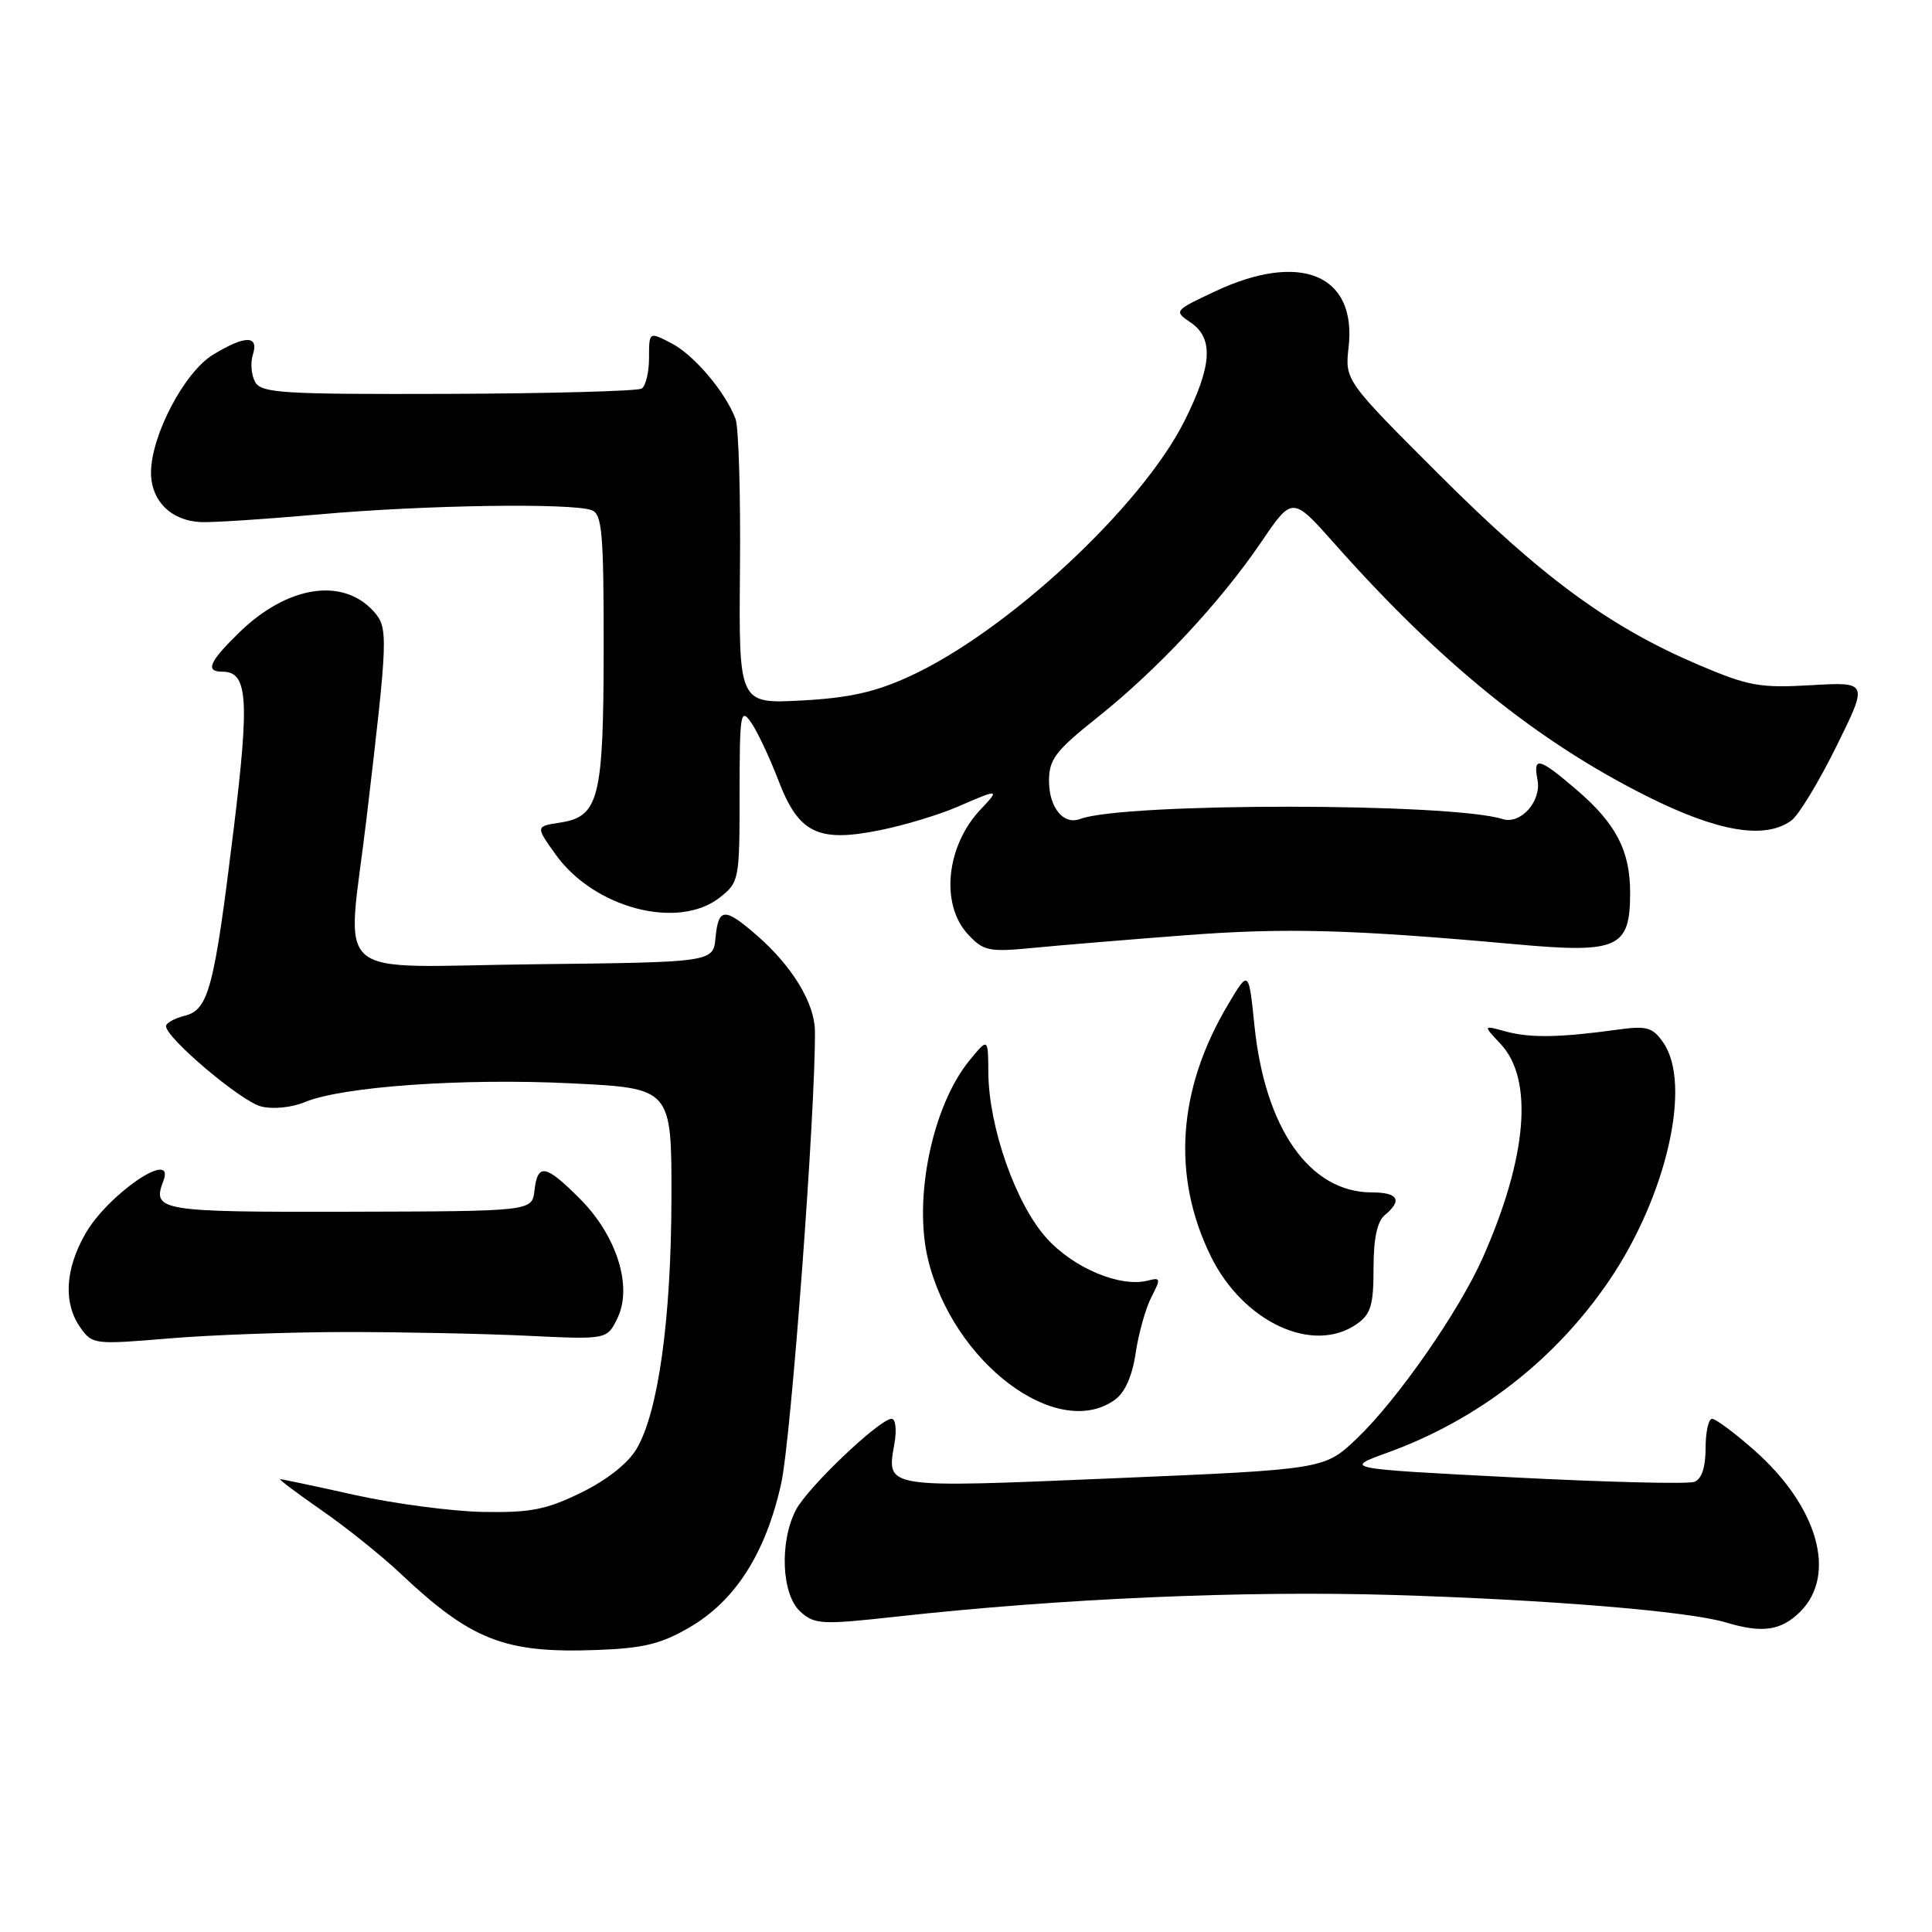 <?xml version="1.0" encoding="UTF-8" standalone="no"?>
<!DOCTYPE svg PUBLIC "-//W3C//DTD SVG 1.1//EN" "http://www.w3.org/Graphics/SVG/1.1/DTD/svg11.dtd" >
<svg xmlns="http://www.w3.org/2000/svg" xmlns:xlink="http://www.w3.org/1999/xlink" version="1.1" viewBox="0 0 256 256">
 <g >
 <path fill="currentColor"
d=" M 91.44 215.59 C 97.48 212.05 101.47 205.76 103.51 196.58 C 104.83 190.65 108.10 146.67 107.98 136.57 C 107.93 132.93 105.01 128.09 100.43 124.07 C 96.01 120.20 95.20 120.22 94.81 124.25 C 94.50 127.50 94.50 127.50 70.75 127.77 C 43.24 128.08 45.96 130.44 48.56 108.50 C 51.43 84.24 51.47 83.17 49.50 81.00 C 45.40 76.47 38.09 77.61 31.75 83.76 C 27.72 87.68 27.14 89.00 29.46 89.00 C 32.82 89.00 33.08 92.50 30.98 109.71 C 28.38 131.02 27.65 133.80 24.46 134.60 C 23.11 134.94 22.00 135.56 22.00 135.97 C 22.00 137.54 31.95 145.95 34.59 146.61 C 36.19 147.01 38.65 146.76 40.43 146.02 C 45.36 143.97 61.44 142.84 75.75 143.55 C 89.00 144.20 89.00 144.20 88.97 158.85 C 88.93 174.85 87.22 187.13 84.35 191.98 C 83.23 193.89 80.39 196.13 77.01 197.78 C 72.39 200.04 70.30 200.45 64.00 200.34 C 59.88 200.26 52.25 199.25 47.05 198.10 C 41.85 196.94 37.39 196.00 37.13 196.00 C 36.88 196.00 39.33 197.84 42.58 200.10 C 45.84 202.35 50.52 206.11 53.00 208.44 C 62.45 217.36 66.87 219.09 79.12 218.63 C 85.31 218.40 87.62 217.83 91.44 215.59 Z  M 238.55 213.55 C 243.46 208.63 240.86 199.56 232.40 192.12 C 229.83 189.85 227.33 188.00 226.86 188.00 C 226.39 188.00 226.00 189.75 226.00 191.89 C 226.00 194.41 225.48 195.99 224.52 196.35 C 223.71 196.67 212.91 196.40 200.52 195.76 C 177.99 194.60 177.99 194.60 183.86 192.48 C 195.86 188.13 206.08 180.19 213.23 169.67 C 220.86 158.43 224.22 143.61 220.38 138.13 C 218.95 136.09 218.22 135.89 214.13 136.46 C 206.65 137.49 202.69 137.55 199.50 136.67 C 196.50 135.84 196.50 135.84 198.83 138.32 C 203.23 143.00 202.38 153.30 196.50 166.60 C 193.34 173.74 185.18 185.46 179.80 190.60 C 175.50 194.70 175.50 194.70 147.58 195.88 C 116.87 197.17 117.48 197.27 118.52 191.25 C 118.84 189.46 118.67 188.00 118.15 188.00 C 116.56 188.00 107.00 197.10 105.46 200.08 C 103.26 204.33 103.56 211.29 106.04 213.54 C 107.95 215.26 108.83 215.31 118.79 214.21 C 140.52 211.81 164.81 210.75 184.50 211.34 C 205.09 211.96 223.71 213.49 228.68 214.98 C 233.54 216.44 236.01 216.08 238.55 213.55 Z  M 147.66 185.53 C 149.05 184.55 150.01 182.43 150.48 179.29 C 150.87 176.67 151.81 173.33 152.57 171.86 C 153.83 169.43 153.79 169.24 152.12 169.68 C 148.46 170.63 142.27 168.05 138.67 164.05 C 134.60 159.55 131.02 149.37 130.96 142.14 C 130.93 137.50 130.93 137.50 128.47 140.50 C 123.57 146.47 121.01 158.71 122.96 166.84 C 126.24 180.50 139.99 190.90 147.66 185.53 Z  M 46.00 176.50 C 53.42 176.50 64.21 176.72 69.97 177.00 C 80.44 177.50 80.44 177.50 81.82 174.65 C 83.85 170.47 81.72 163.72 76.82 158.82 C 72.28 154.28 71.24 154.09 70.82 157.75 C 70.50 160.50 70.50 160.50 46.28 160.56 C 21.15 160.62 20.12 160.45 21.64 156.50 C 23.33 152.08 14.29 158.22 11.28 163.53 C 8.62 168.23 8.38 172.67 10.63 175.88 C 12.22 178.15 12.46 178.18 22.38 177.35 C 27.94 176.88 38.58 176.50 46.00 176.50 Z  M 179.78 175.44 C 181.64 174.14 182.00 172.95 182.00 168.07 C 182.00 164.11 182.48 161.85 183.50 161.00 C 185.87 159.03 185.27 158.00 181.75 158.00 C 173.55 157.99 167.61 149.54 166.22 135.88 C 165.46 128.50 165.46 128.50 162.72 133.11 C 156.03 144.35 155.24 155.84 160.43 166.44 C 164.71 175.18 173.98 179.50 179.78 175.44 Z  M 157.00 123.93 C 170.40 122.91 179.04 123.15 200.84 125.12 C 214.41 126.35 216.00 125.64 216.00 118.30 C 216.00 112.70 214.13 109.12 208.85 104.60 C 203.91 100.38 203.12 100.18 203.73 103.34 C 204.27 106.17 201.49 109.29 199.10 108.53 C 192.24 106.36 148.91 106.34 143.12 108.52 C 140.91 109.35 139.00 107.01 139.00 103.46 C 139.00 100.62 139.86 99.49 145.39 95.08 C 153.31 88.79 161.71 79.79 167.13 71.81 C 171.25 65.75 171.25 65.75 176.87 72.08 C 190.93 87.92 203.71 98.24 218.27 105.53 C 227.66 110.23 233.88 111.27 237.37 108.72 C 238.33 108.02 241.01 103.60 243.33 98.90 C 247.55 90.36 247.55 90.36 239.99 90.79 C 233.22 91.19 231.67 90.91 225.08 88.10 C 213.33 83.10 204.38 76.55 190.85 63.04 C 178.20 50.41 178.20 50.41 178.70 45.96 C 179.77 36.39 172.31 33.29 161.00 38.61 C 155.57 41.16 155.53 41.21 157.75 42.72 C 160.84 44.81 160.62 48.44 156.96 55.76 C 151.27 67.14 133.44 83.71 120.50 89.63 C 115.97 91.71 112.47 92.49 106.19 92.82 C 97.89 93.26 97.89 93.26 98.05 75.38 C 98.14 65.55 97.88 56.60 97.46 55.50 C 96.10 51.91 91.96 47.03 88.95 45.47 C 86.00 43.95 86.00 43.95 86.00 47.42 C 86.00 49.32 85.56 51.16 85.02 51.49 C 84.48 51.82 72.94 52.14 59.38 52.19 C 37.42 52.26 34.63 52.09 33.81 50.62 C 33.30 49.71 33.16 48.07 33.51 46.98 C 34.33 44.40 32.47 44.41 28.20 47.02 C 24.43 49.32 20.03 57.70 20.01 62.60 C 20.00 66.35 22.67 69.01 26.61 69.18 C 28.20 69.25 35.30 68.78 42.40 68.15 C 56.26 66.91 75.84 66.62 78.42 67.61 C 79.78 68.13 80.00 70.68 79.99 85.86 C 79.97 105.83 79.38 108.20 74.21 109.00 C 70.96 109.50 70.96 109.50 73.63 113.23 C 78.71 120.34 89.85 123.26 95.37 118.93 C 97.94 116.90 98.00 116.60 98.00 105.20 C 98.00 94.54 98.13 93.74 99.51 95.71 C 100.34 96.89 101.96 100.33 103.12 103.35 C 105.82 110.43 108.37 111.68 116.67 109.99 C 119.88 109.34 124.47 107.95 126.88 106.90 C 132.40 104.50 132.53 104.52 129.94 107.25 C 125.37 112.07 124.58 119.84 128.25 123.79 C 130.33 126.03 131.00 126.17 137.00 125.59 C 140.57 125.24 149.57 124.50 157.00 123.93 Z "/>
</g>
</svg>